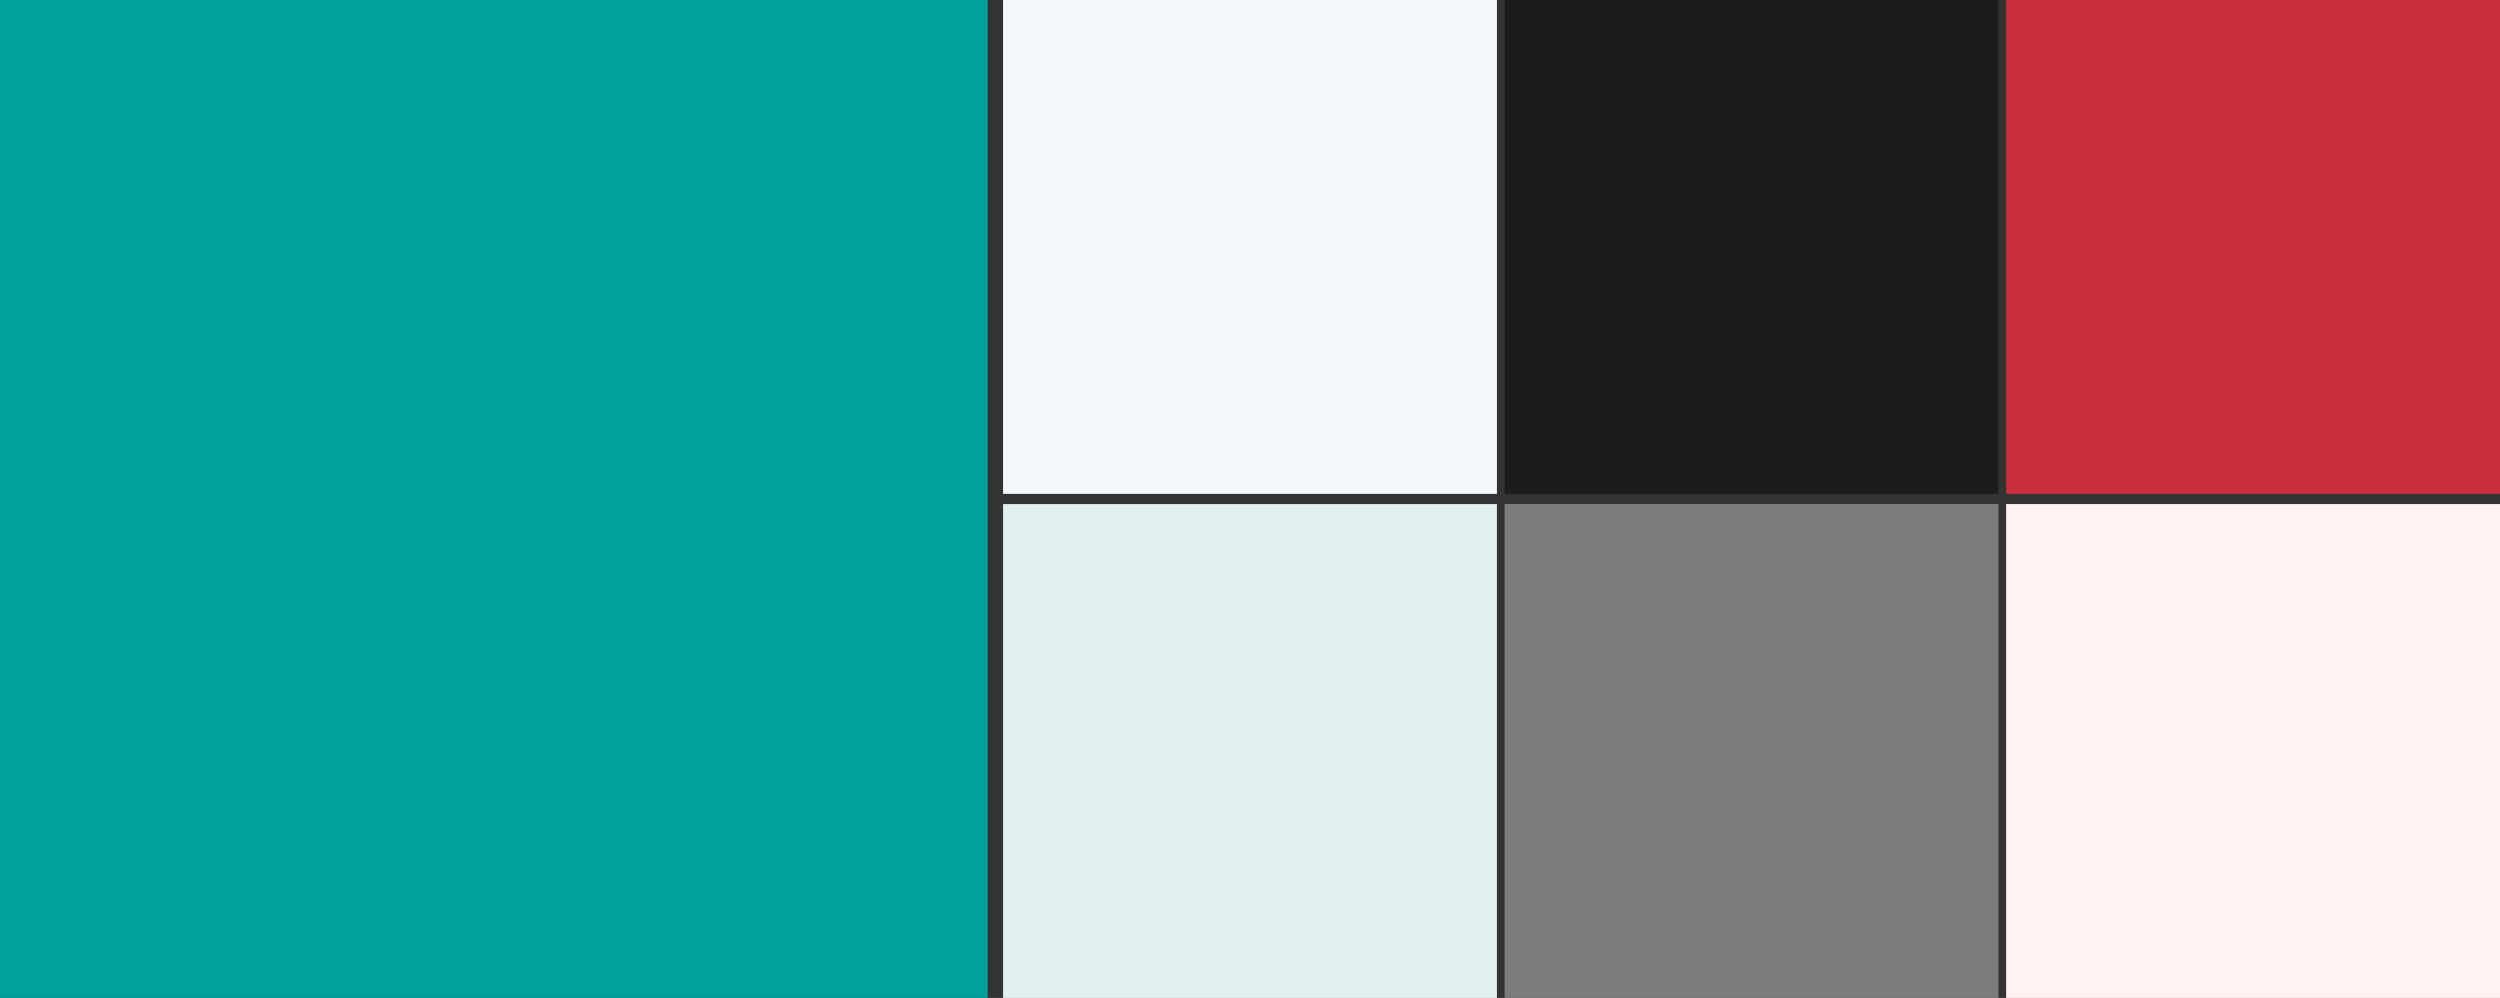 <svg width="977" height="390" viewBox="0 0 977 390" fill="none" xmlns="http://www.w3.org/2000/svg">
<rect x="0" y="0" width="977" height="390" fill="#333333" stroke="none"/>
<rect width="386" height="390" fill="#00A19B"/>
<rect x="392" width="193" height="193" fill="#F4F8FA"/>
<rect x="588" width="193" height="193" fill="#1C1C1C"/>
<rect x="784" width="193" height="193" fill="#C92E3C"/>
<rect x="392" y="197" width="193" height="193" fill="#E1EFEF"/>
<rect x="588" y="197" width="193" height="193" fill="#7C7C7C"/>
<rect x="784" y="197" width="193" height="193" fill="#FFF2F0"/>
</svg>
